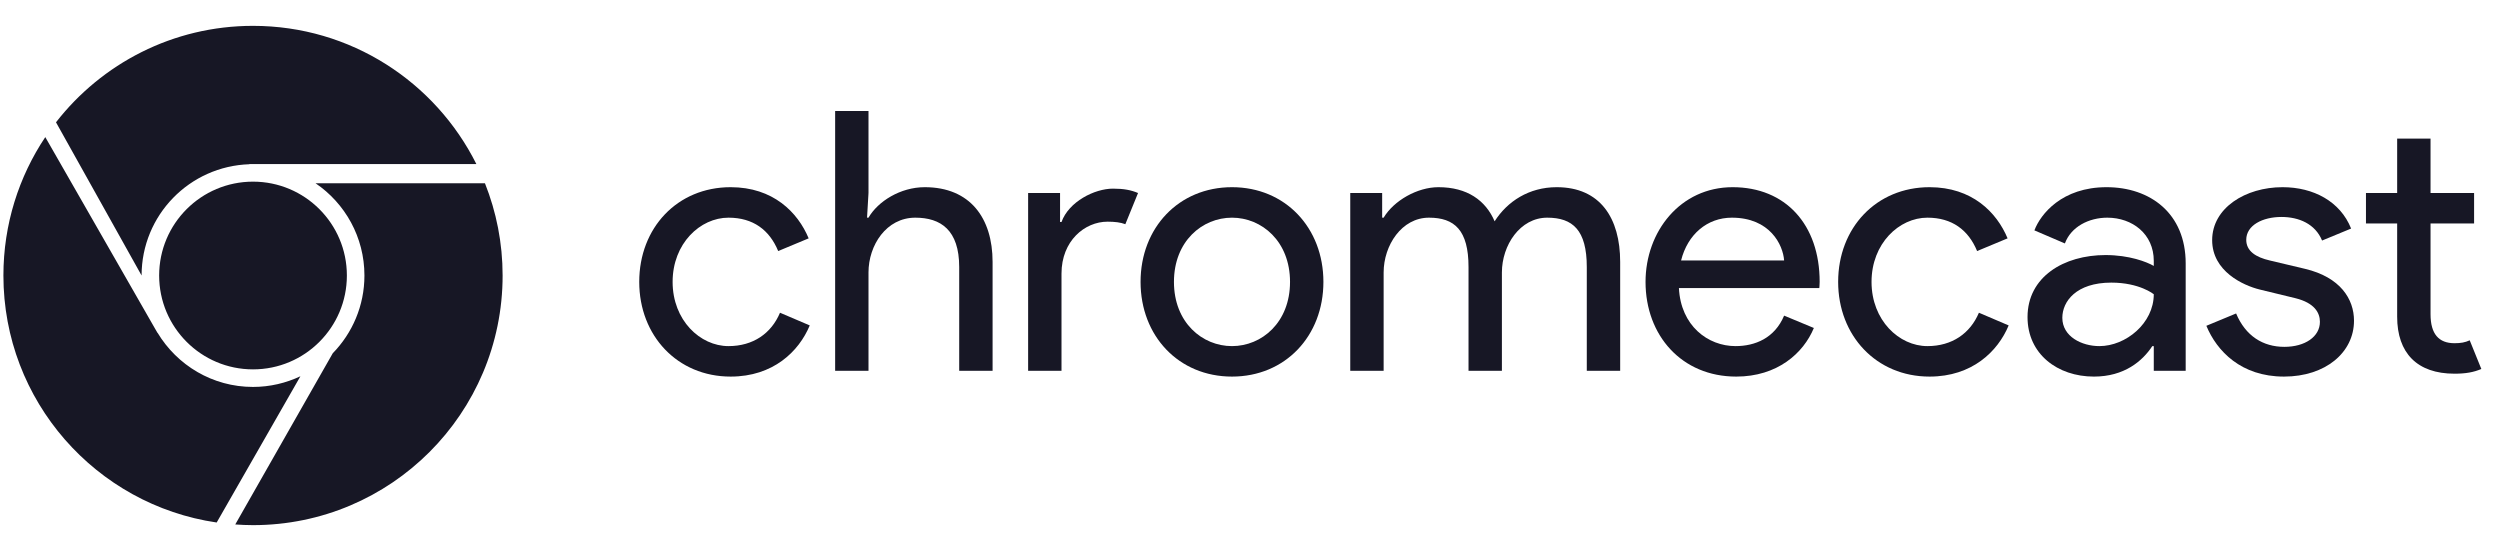 <?xml version="1.0" encoding="UTF-8"?>
<svg width="88px" height="19px" viewBox="0 0 88 19" version="1.1" xmlns="http://www.w3.org/2000/svg" xmlns:xlink="http://www.w3.org/1999/xlink">
    <title>Chromecast@3x</title>
    <g id="High-Fidelity-" stroke="none" stroke-width="1" fill="none" fill-rule="evenodd">
        <g id="Icons---Dark" transform="translate(-140, -246)" fill="#171725" fill-rule="nonzero">
            <g id="Group" transform="translate(140.12, 238.021)">
                <g id="Chromecast---White" transform="translate(0, 8.889)">
                    <path d="M10.986,5.54 L16.95,5.54 C17.35,6.545 17.572,7.64 17.572,8.788 C17.572,13.641 13.638,17.575 8.786,17.575 C8.576,17.575 8.367,17.565 8.161,17.551 L11.593,11.525 C12.282,10.818 12.708,9.853 12.708,8.788 C12.708,7.437 12.025,6.245 10.986,5.54 Z M8.786,12.71 C9.384,12.71 9.948,12.573 10.455,12.334 L7.507,17.482 C3.261,16.862 0,13.206 0,8.788 C0,6.986 0.543,5.311 1.474,3.916 L5.336,10.656 C5.338,10.658 5.339,10.66 5.34,10.663 L5.429,10.816 L5.424,10.8 C6.11,11.943 7.357,12.71 8.786,12.71 Z M8.663,4.871 C6.554,4.937 4.864,6.663 4.864,8.788 L1.851,3.395 C3.459,1.33 5.966,0 8.786,0 C12.229,0 15.207,1.981 16.648,4.865 L8.645,4.865 L8.663,4.871 Z M5.482,8.788 C5.482,6.963 6.962,5.484 8.786,5.484 C10.611,5.484 12.09,6.963 12.09,8.788 C12.09,10.612 10.611,12.092 8.786,12.092 C6.962,12.092 5.482,10.612 5.482,8.788 Z" id="Fill-3"></path>
                    <path d="M25.599,5.679 C23.722,5.679 22.381,7.11 22.381,9.013 C22.381,10.903 23.722,12.346 25.599,12.346 C27.093,12.346 28,11.465 28.383,10.545 L27.336,10.098 C27.03,10.826 26.391,11.273 25.523,11.273 C24.527,11.273 23.556,10.367 23.556,9.013 C23.556,7.659 24.527,6.752 25.523,6.752 C26.391,6.752 26.966,7.186 27.272,7.927 L28.345,7.48 C27.962,6.561 27.093,5.679 25.599,5.679" id="Fill-13"></path>
                    <path d="M30.451,2.997 L29.277,2.997 L29.277,12.142 L30.451,12.142 L30.451,8.681 C30.451,7.723 31.077,6.752 32.099,6.752 C32.993,6.752 33.644,7.186 33.644,8.489 L33.644,12.142 L34.819,12.142 L34.819,8.31 C34.819,6.765 34.027,5.679 32.431,5.679 C31.575,5.679 30.783,6.177 30.451,6.752 L30.4,6.752 L30.451,5.884 L30.451,2.997" id="Fill-15"></path>
                    <path d="M39.058,5.73 C38.407,5.73 37.5,6.19 37.245,6.905 L37.194,6.905 L37.194,5.884 L36.07,5.884 L36.07,12.142 L37.245,12.142 L37.245,8.719 C37.245,7.569 38.062,6.893 38.866,6.893 C39.122,6.893 39.326,6.918 39.492,6.982 L39.939,5.884 C39.696,5.781 39.441,5.73 39.058,5.73" id="Fill-17"></path>
                    <path d="M43.246,5.679 C41.369,5.679 40.028,7.11 40.028,9.013 C40.028,10.916 41.369,12.346 43.246,12.346 C45.123,12.346 46.464,10.916 46.464,9.013 C46.464,7.11 45.123,5.679 43.246,5.679 M43.246,11.273 C42.199,11.273 41.203,10.443 41.203,9.013 C41.203,7.582 42.199,6.752 43.246,6.752 C44.293,6.752 45.289,7.582 45.289,9.013 C45.289,10.443 44.293,11.273 43.246,11.273" id="Fill-19"></path>
                    <path d="M54.675,5.679 C53.704,5.679 52.938,6.177 52.491,6.88 C52.172,6.139 51.521,5.679 50.512,5.679 C49.771,5.679 48.941,6.152 48.584,6.752 L48.532,6.752 L48.532,5.884 L47.409,5.884 L47.409,12.142 L48.584,12.142 L48.584,8.681 C48.584,7.723 49.222,6.752 50.18,6.752 C51.074,6.752 51.572,7.186 51.572,8.489 L51.572,12.142 L52.747,12.142 L52.747,8.681 C52.747,7.723 53.385,6.752 54.343,6.752 C55.237,6.752 55.735,7.186 55.735,8.489 L55.735,12.142 L56.91,12.142 L56.91,8.31 C56.91,6.765 56.207,5.679 54.675,5.679" id="Fill-21"></path>
                    <path d="M60.868,5.679 C59.029,5.679 57.803,7.237 57.803,9.013 C57.803,10.903 59.08,12.346 60.995,12.346 C62.438,12.346 63.358,11.529 63.728,10.635 L62.681,10.2 C62.349,10.992 61.659,11.273 60.97,11.273 C59.999,11.273 59.042,10.558 58.978,9.23 L63.92,9.23 C63.92,9.23 63.932,9.102 63.932,9.013 C63.932,6.995 62.732,5.679 60.868,5.679 M59.054,8.259 C59.284,7.339 59.974,6.752 60.842,6.752 C62.183,6.752 62.643,7.71 62.681,8.259 L59.054,8.259" id="Fill-23"></path>
                    <path d="M67.801,5.679 C65.924,5.679 64.583,7.11 64.583,9.013 C64.583,10.903 65.924,12.346 67.801,12.346 C69.295,12.346 70.202,11.465 70.585,10.545 L69.538,10.098 C69.231,10.826 68.593,11.273 67.725,11.273 C66.729,11.273 65.758,10.367 65.758,9.013 C65.758,7.659 66.729,6.752 67.725,6.752 C68.593,6.752 69.168,7.186 69.474,7.927 L70.547,7.48 C70.164,6.56 69.295,5.679 67.801,5.679" id="Fill-25"></path>
                    <path d="M74.032,5.679 C72.462,5.679 71.708,6.624 71.491,7.199 L72.564,7.659 C72.781,7.071 73.407,6.752 74.058,6.752 C74.939,6.752 75.693,7.327 75.693,8.272 L75.693,8.451 C75.45,8.31 74.837,8.068 73.994,8.068 C72.526,8.068 71.249,8.834 71.249,10.252 C71.249,11.554 72.308,12.346 73.586,12.346 C74.658,12.346 75.297,11.797 75.641,11.273 L75.693,11.273 L75.693,12.142 L76.816,12.142 L76.816,8.361 C76.816,6.599 75.565,5.679 74.032,5.679 M73.777,11.273 C73.164,11.273 72.474,10.941 72.474,10.277 C72.474,9.702 72.96,9.038 74.198,9.038 C75.195,9.038 75.693,9.447 75.693,9.447 C75.693,10.469 74.709,11.273 73.777,11.273" id="Fill-27"></path>
                    <path d="M80.226,5.679 C78.923,5.679 77.748,6.407 77.748,7.544 C77.748,8.642 78.846,9.14 79.421,9.281 L80.685,9.588 C81.349,9.754 81.541,10.098 81.541,10.418 C81.541,10.941 81.017,11.299 80.289,11.299 C79.536,11.299 78.923,10.916 78.591,10.124 L77.544,10.558 C77.914,11.452 78.77,12.346 80.276,12.346 C81.745,12.346 82.741,11.491 82.741,10.379 C82.741,9.613 82.256,8.847 81.017,8.553 L79.778,8.259 C79.28,8.144 78.948,7.927 78.948,7.531 C78.948,7.02 79.523,6.727 80.187,6.727 C80.8,6.727 81.375,6.969 81.617,7.557 L82.639,7.135 C82.256,6.177 81.311,5.679 80.226,5.679" id="Fill-29"></path>
                    <path d="M85.435,3.968 L84.26,3.968 L84.26,5.884 L83.162,5.884 L83.162,6.956 L84.26,6.956 L84.26,10.239 C84.26,11.516 84.963,12.244 86.278,12.244 C86.674,12.244 86.955,12.193 87.223,12.078 L86.814,11.069 C86.648,11.146 86.495,11.171 86.278,11.171 C85.729,11.171 85.435,10.852 85.435,10.149 L85.435,6.956 L86.968,6.956 L86.968,5.884 L85.435,5.884 L85.435,3.968" id="Fill-31"></path>
                </g>
            </g>
        </g>
    </g>
</svg>